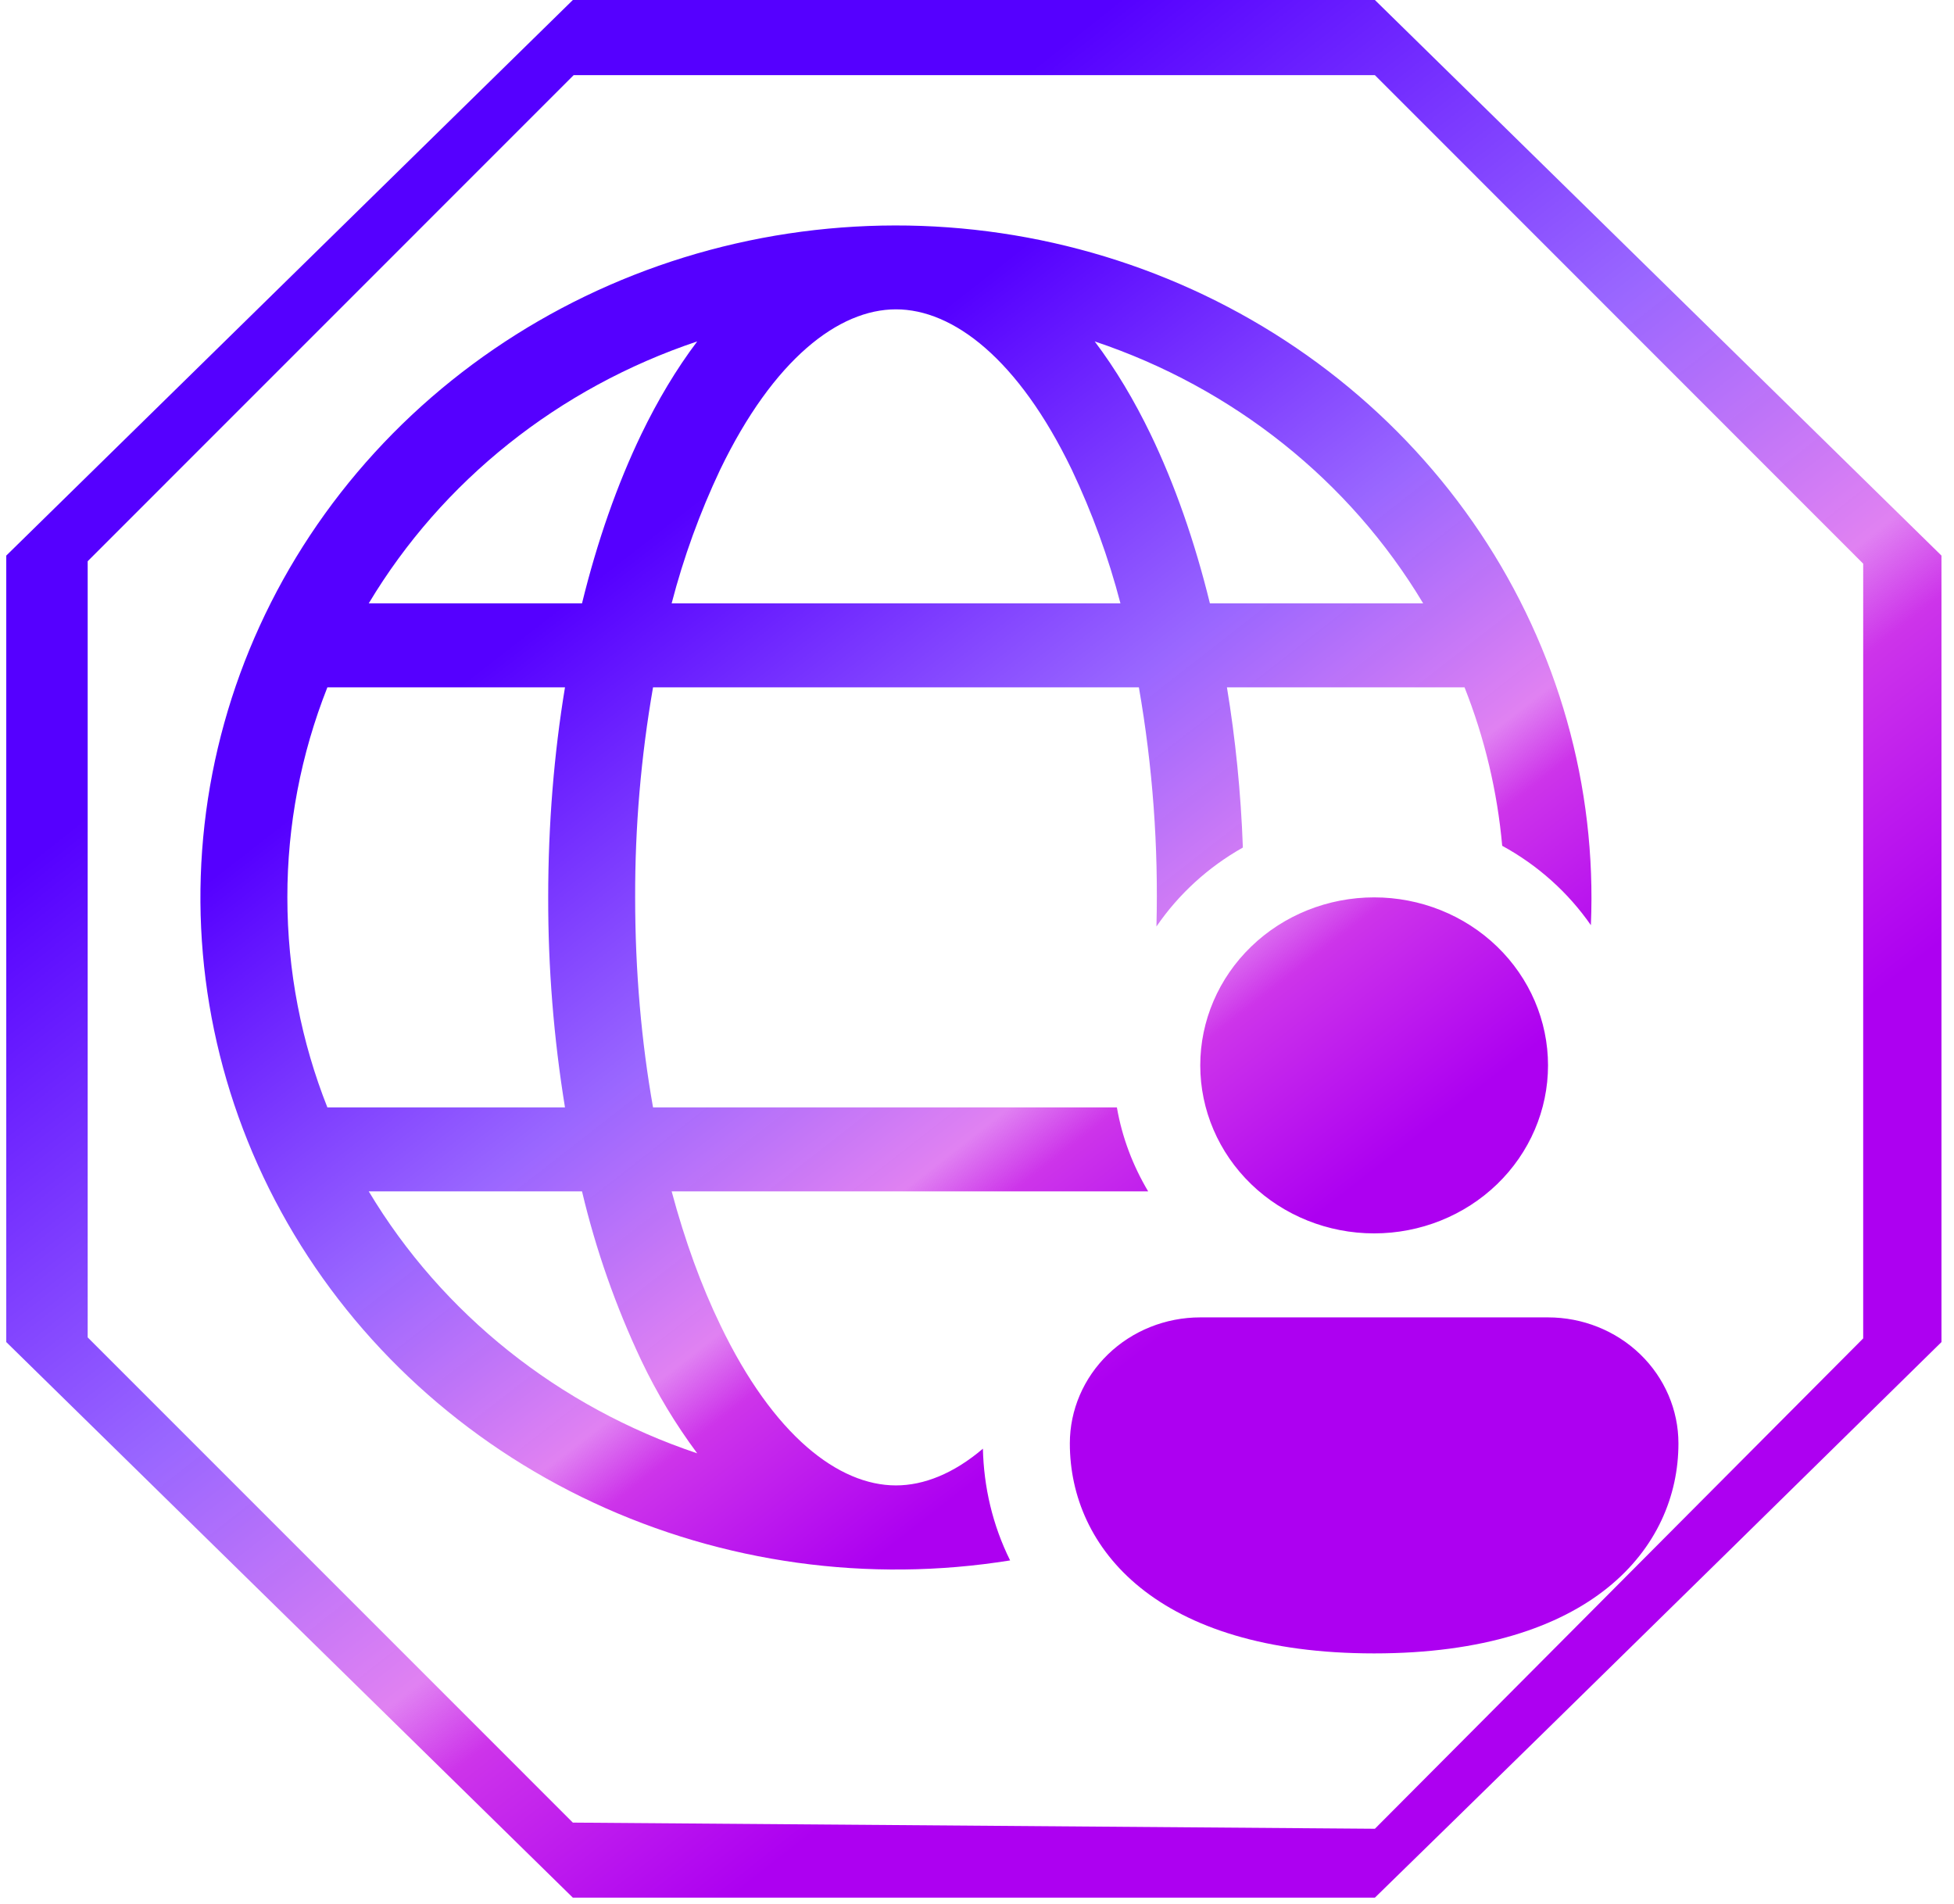 <svg width="78" height="76" viewBox="0 0 78 76" fill="none" xmlns="http://www.w3.org/2000/svg">
<path d="M22.867 0L0.25 22.178V53.572L22.867 75.75H54.883C62.479 68.343 77.5 53.572 77.5 53.572V22.178L54.883 0H22.867ZM22.899 3H54.883L74.375 22.5V53.426L54.883 73L22.867 72.754L3.5 53.385V22.403L22.899 3Z" fill="url(#paint0_linear_1_2232)"/>
<path d="M40.322 62.288C34.665 63.198 28.855 62.392 23.69 59.982C18.526 57.572 14.26 53.676 11.48 48.83C8.7 43.983 7.542 38.423 8.164 32.915C8.786 27.406 11.159 22.219 14.956 18.066C18.753 13.913 23.788 10.998 29.369 9.721C34.95 8.445 40.803 8.87 46.124 10.937C51.445 13.005 55.973 16.614 59.085 21.268C62.197 25.923 63.741 31.394 63.505 36.931C62.597 35.623 61.385 34.537 59.965 33.762C59.771 31.597 59.266 29.468 58.462 27.438H48.977C49.314 29.477 49.533 31.619 49.613 33.832C48.224 34.614 47.044 35.697 46.163 36.984C46.247 33.788 46.012 30.591 45.462 27.438H26.068C25.586 30.208 25.347 33.012 25.354 35.821C25.354 38.782 25.607 41.605 26.068 44.204H44.584C44.792 45.408 45.226 46.538 45.833 47.557H26.811C27.342 49.536 27.998 51.333 28.755 52.895C30.879 57.315 33.481 59.294 35.765 59.294C36.876 59.294 38.066 58.824 39.236 57.828C39.27 59.347 39.617 60.87 40.322 62.288ZM42.782 18.746C40.648 14.327 38.045 12.348 35.765 12.348C33.485 12.348 30.882 14.327 28.748 18.746C27.935 20.465 27.287 22.252 26.811 24.084H44.726C44.248 22.252 43.597 20.465 42.782 18.746ZM23.233 24.084C23.844 21.593 24.645 19.316 25.603 17.328C26.249 15.99 26.995 14.736 27.831 13.629C22.304 15.481 17.65 19.192 14.72 24.084H23.236H23.233ZM21.883 35.821C21.883 32.904 22.116 30.08 22.553 27.438H13.068C12.009 30.114 11.468 32.956 11.471 35.821C11.471 38.772 12.037 41.602 13.068 44.204H22.553C22.102 41.431 21.878 38.628 21.883 35.821ZM25.603 54.314C24.578 52.145 23.784 49.881 23.233 47.557H14.72C17.65 52.45 22.304 56.161 27.831 58.013C26.967 56.852 26.221 55.613 25.603 54.314ZM56.81 24.084C53.881 19.192 49.227 15.48 43.699 13.629C44.535 14.736 45.281 15.99 45.927 17.328C46.885 19.316 47.686 21.593 48.297 24.084H56.81ZM61.794 42.527C61.794 44.306 61.063 46.012 59.761 47.27C58.459 48.527 56.694 49.234 54.853 49.234C53.012 49.234 51.247 48.527 49.945 47.27C48.643 46.012 47.912 44.306 47.912 42.527C47.912 40.749 48.643 39.043 49.945 37.785C51.247 36.527 53.012 35.821 54.853 35.821C56.694 35.821 58.459 36.527 59.761 37.785C61.063 39.043 61.794 40.749 61.794 42.527ZM67 57.617C67 61.792 63.529 66 54.853 66C46.177 66 42.706 61.808 42.706 57.617C42.706 56.283 43.255 55.004 44.231 54.06C45.207 53.117 46.531 52.587 47.912 52.587H61.794C63.175 52.587 64.499 53.117 65.475 54.06C66.451 55.004 67 56.283 67 57.617Z" fill="url(#paint1_linear_1_2232)"/>
<defs>
<linearGradient id="paint0_linear_1_2232" x1="38.875" y1="0" x2="72.021" y2="41.932" gradientUnits="userSpaceOnUse">
<stop offset="0.067" stop-color="#5500FF"/>
<stop offset="0.469" stop-color="#5500FF" stop-opacity="0.6"/>
<stop offset="0.729" stop-color="#CD34EA" stop-opacity="0.62"/>
<stop offset="0.797" stop-color="#CD34EA"/>
<stop offset="1" stop-color="#AD00F1"/>
</linearGradient>
<linearGradient id="paint1_linear_1_2232" x1="37.5" y1="9" x2="62.353" y2="40.913" gradientUnits="userSpaceOnUse">
<stop offset="0.067" stop-color="#5500FF"/>
<stop offset="0.469" stop-color="#5500FF" stop-opacity="0.6"/>
<stop offset="0.729" stop-color="#CD34EA" stop-opacity="0.62"/>
<stop offset="0.797" stop-color="#CD34EA"/>
<stop offset="1" stop-color="#AD00F1"/>
</linearGradient>
</defs>
</svg>
